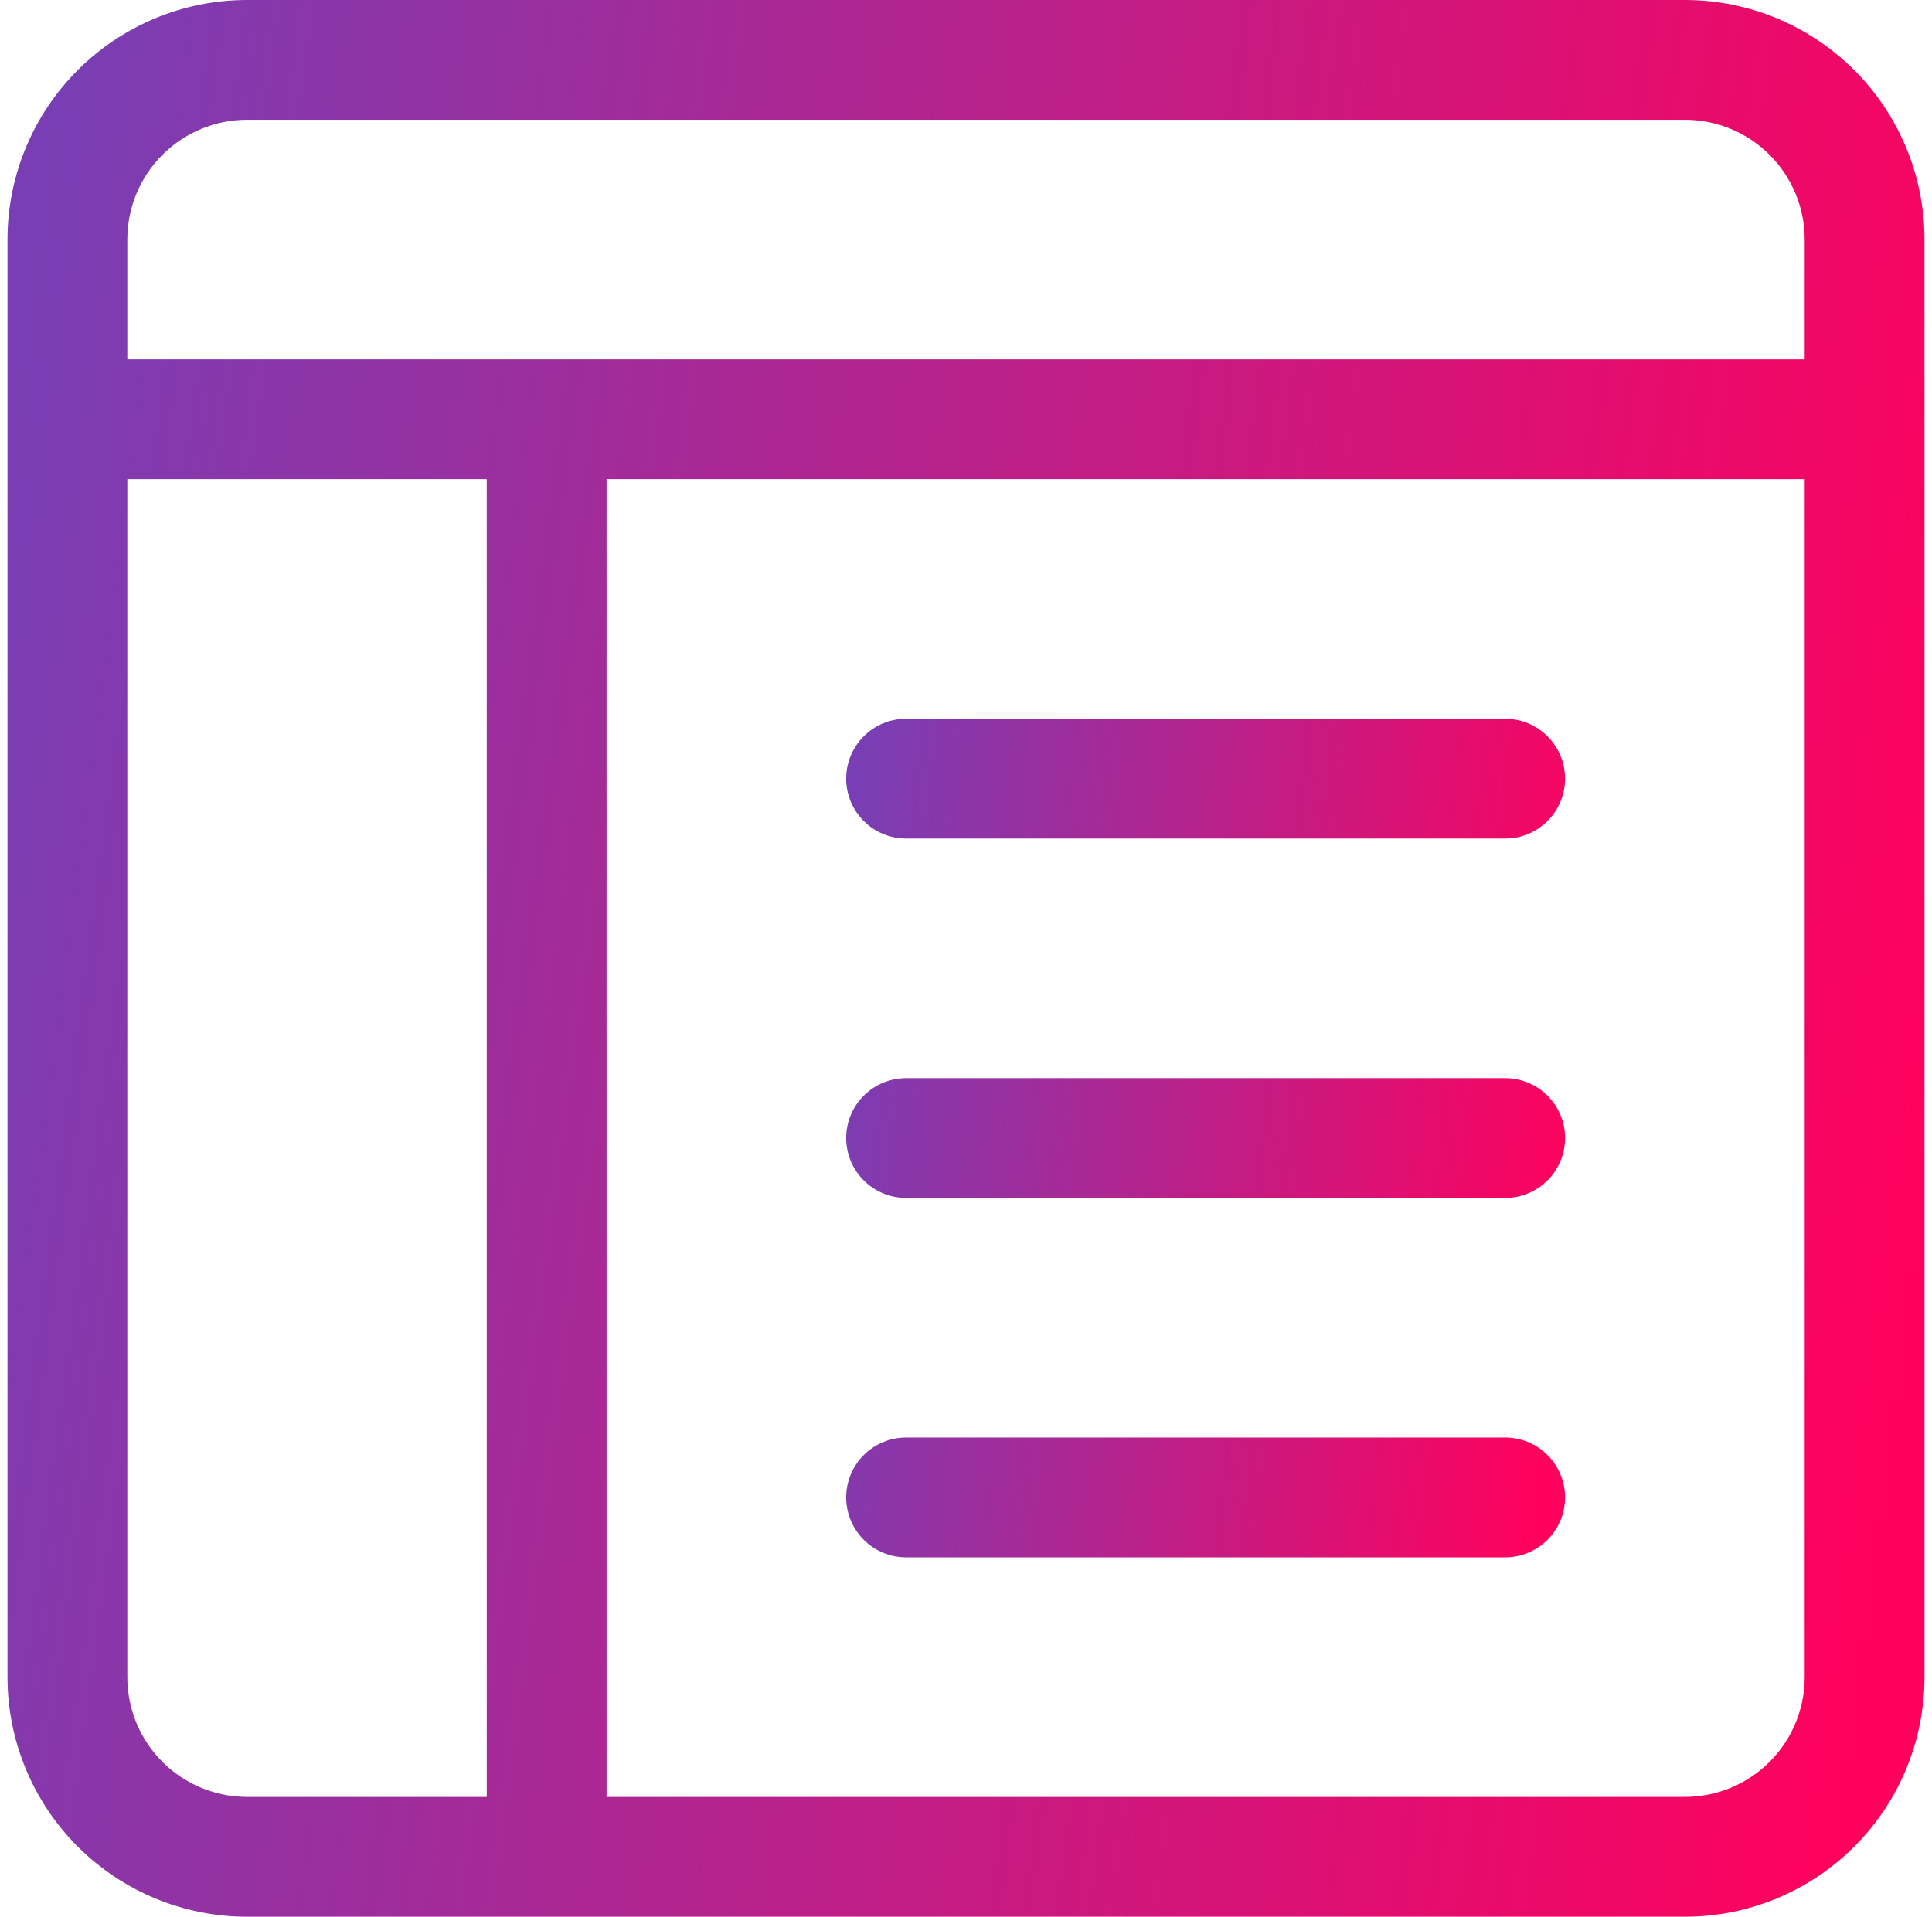 <svg width="129" height="128" viewBox="0 0 129 128" fill="none" xmlns="http://www.w3.org/2000/svg">
<path d="M104.5 52C104.5 50.939 104.079 49.922 103.328 49.172C102.578 48.421 101.561 48 100.5 48H60.5C59.439 48 58.422 48.421 57.672 49.172C56.921 49.922 56.5 50.939 56.5 52C56.5 53.061 56.921 54.078 57.672 54.828C58.422 55.579 59.439 56 60.5 56H100.5C101.561 56 102.578 55.579 103.328 54.828C104.079 54.078 104.5 53.061 104.5 52ZM104.5 76C104.5 74.939 104.079 73.922 103.328 73.172C102.578 72.421 101.561 72 100.5 72H60.5C59.439 72 58.422 72.421 57.672 73.172C56.921 73.922 56.5 74.939 56.5 76C56.5 77.061 56.921 78.078 57.672 78.828C58.422 79.579 59.439 80 60.5 80H100.5C101.561 80 102.578 79.579 103.328 78.828C104.079 78.078 104.5 77.061 104.5 76ZM100.5 96C101.561 96 102.578 96.421 103.328 97.172C104.079 97.922 104.5 98.939 104.5 100C104.5 101.061 104.079 102.078 103.328 102.828C102.578 103.579 101.561 104 100.5 104H60.5C59.439 104 58.422 103.579 57.672 102.828C56.921 102.078 56.5 101.061 56.5 100C56.5 98.939 56.921 97.922 57.672 97.172C58.422 96.421 59.439 96 60.5 96H100.5Z" fill="url(#paint0_linear_20_60)"/>
<path d="M112.5 0C116.743 0 120.813 1.686 123.814 4.686C126.814 7.687 128.5 11.757 128.5 16V112C128.5 116.243 126.814 120.313 123.814 123.314C120.813 126.314 116.743 128 112.5 128H16.5C12.257 128 8.187 126.314 5.186 123.314C2.186 120.313 0.5 116.243 0.5 112V16C0.5 11.757 2.186 7.687 5.186 4.686C8.187 1.686 12.257 0 16.5 0L112.5 0ZM16.5 8C14.378 8 12.343 8.843 10.843 10.343C9.343 11.843 8.5 13.878 8.5 16V24H120.5V16C120.5 13.878 119.657 11.843 118.157 10.343C116.657 8.843 114.622 8 112.5 8H16.5ZM8.5 32V112C8.5 114.122 9.343 116.157 10.843 117.657C12.343 119.157 14.378 120 16.5 120H32.5V32H8.5ZM40.5 32V120H112.5C114.622 120 116.657 119.157 118.157 117.657C119.657 116.157 120.5 114.122 120.5 112V32H40.5Z" fill="url(#paint1_linear_20_60)"/>
<defs>
<linearGradient id="paint0_linear_20_60" x1="58.724" y1="41.204" x2="108.788" y2="46.883" gradientUnits="userSpaceOnUse">
<stop stop-color="#793EB4"/>
<stop offset="1" stop-color="#FF015C"/>
</linearGradient>
<linearGradient id="paint1_linear_20_60" x1="6.43" y1="-15.534" x2="139.326" y2="2.053" gradientUnits="userSpaceOnUse">
<stop stop-color="#793EB4"/>
<stop offset="1" stop-color="#FF015C"/>
</linearGradient>
</defs>
</svg>

